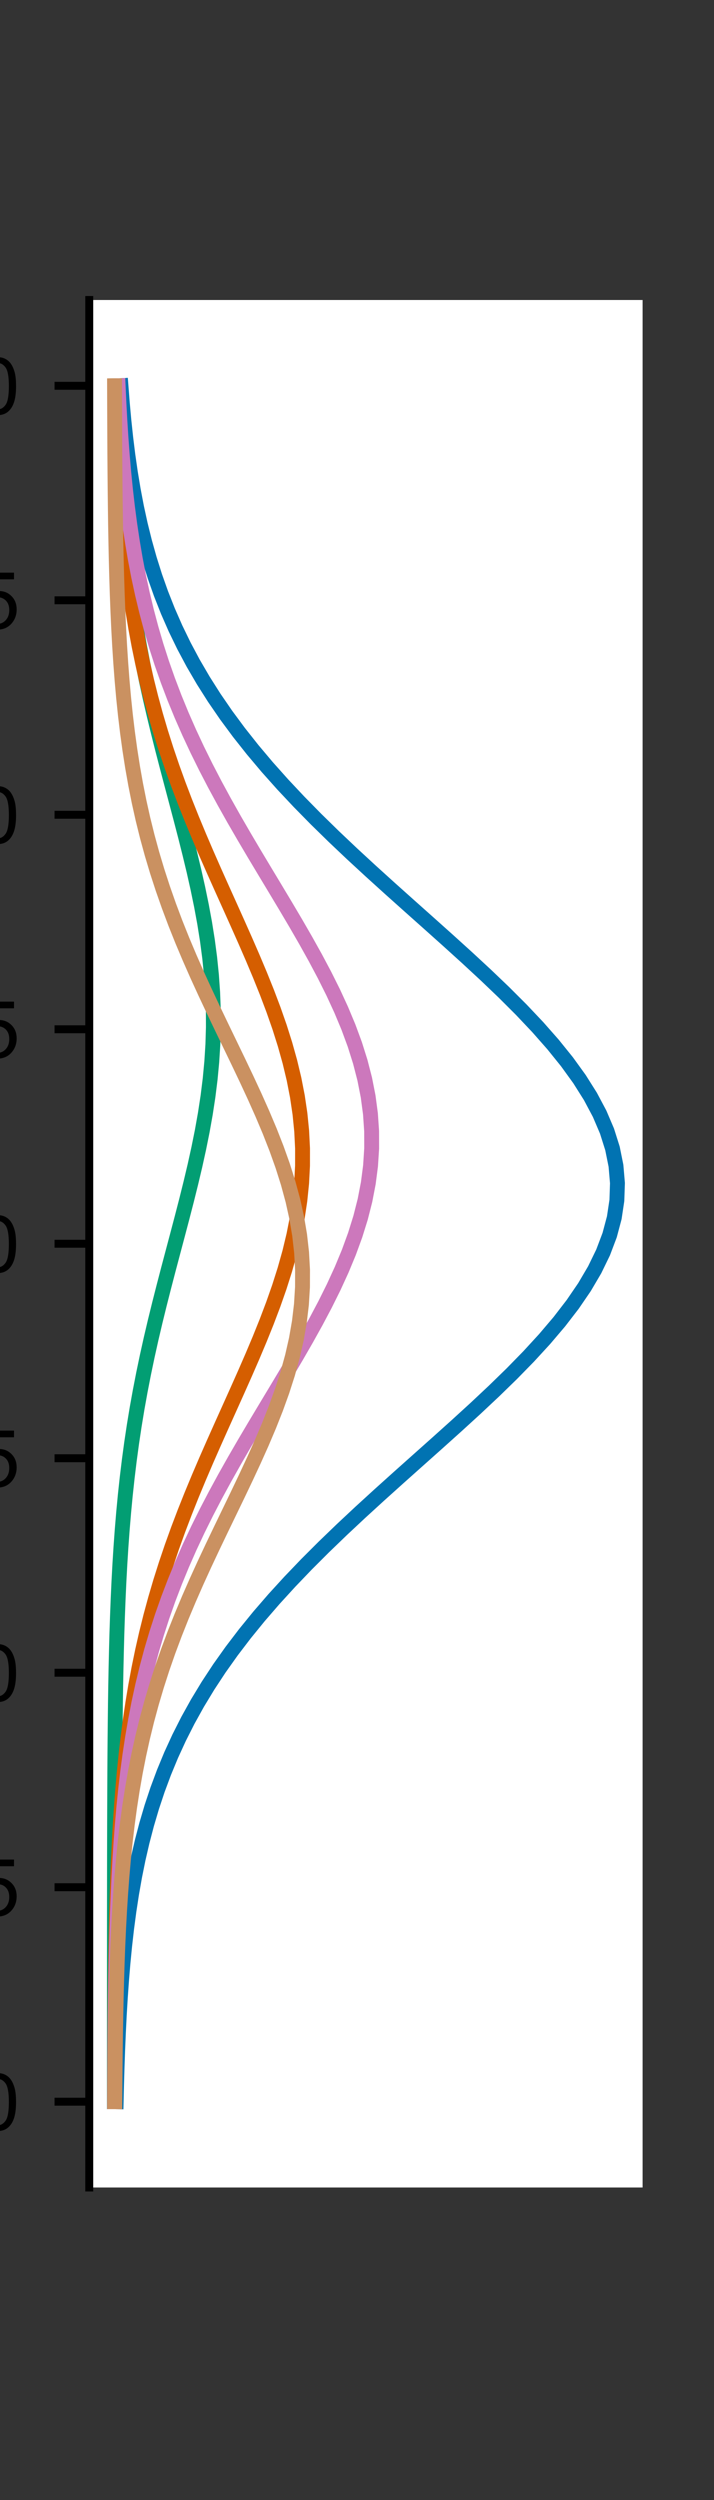 <?xml version="1.0" encoding="utf-8" standalone="no"?>
<!DOCTYPE svg PUBLIC "-//W3C//DTD SVG 1.1//EN"
  "http://www.w3.org/Graphics/SVG/1.1/DTD/svg11.dtd">
<!-- Created with matplotlib (https://matplotlib.org/) -->
<svg height="252pt" version="1.1" viewBox="0 0 72 252" width="72pt" xmlns="http://www.w3.org/2000/svg" xmlns:xlink="http://www.w3.org/1999/xlink">
 <rect x="0" y="0" width="72" height="252" fill="#333333" stroke="none"/>
 <defs>
  <style type="text/css">*{stroke-linecap:butt;stroke-linejoin:round;}</style>
 </defs>
 <g id="figure_1">
  <g id="patch_1">
   <path d="M 0 252 
L 72 252 
L 72 0 
L 0 0 
z
" style="fill:none;"/>
  </g>
  <g id="axes_1">
   <g id="patch_2">
    <path d="M 9 220.5 
L 64.8 220.5 
L 64.8 30.24 
L 9 30.24 
z
" style="fill:#ffffff;"/>
   </g>
   <g id="matplotlib.axis_1">
    <g id="ytick_1">
     <g id="line2d_1">
      <defs>
       <path d="M 0 0 
L -3.5 0 
" id="mb872df4d90" style="stroke:#000000;stroke-width:0.8;"/>
      </defs>
      <g>
       <use style="stroke:#000000;stroke-width:0.8;" x="9" xlink:href="#mb872df4d90" y="211.852"/>
      </g>
     </g>
     <g id="text_1">
      <!-- −100 -->
      <g transform="translate(-16.019 214.715)scale(0.08 -0.08)">
       <defs>
        <path d="M 52.828 31.203 
L 5.562 31.203 
L 5.562 39.406 
L 52.828 39.406 
z
" id="ArialMT-8722"/>
        <path d="M 37.25 0 
L 28.469 0 
L 28.469 56 
Q 25.297 52.984 20.141 49.953 
Q 14.984 46.922 10.891 45.406 
L 10.891 53.906 
Q 18.266 57.375 23.781 62.297 
Q 29.297 67.234 31.594 71.875 
L 37.25 71.875 
z
" id="ArialMT-49"/>
        <path d="M 4.156 35.297 
Q 4.156 48 6.766 55.734 
Q 9.375 63.484 14.516 67.672 
Q 19.672 71.875 27.484 71.875 
Q 33.25 71.875 37.594 69.547 
Q 41.938 67.234 44.766 62.859 
Q 47.609 58.5 49.219 52.219 
Q 50.828 45.953 50.828 35.297 
Q 50.828 22.703 48.234 14.969 
Q 45.656 7.234 40.5 3 
Q 35.359 -1.219 27.484 -1.219 
Q 17.141 -1.219 11.234 6.203 
Q 4.156 15.141 4.156 35.297 
z
M 13.188 35.297 
Q 13.188 17.672 17.312 11.828 
Q 21.438 6 27.484 6 
Q 33.547 6 37.672 11.859 
Q 41.797 17.719 41.797 35.297 
Q 41.797 52.984 37.672 58.781 
Q 33.547 64.594 27.391 64.594 
Q 21.344 64.594 17.719 59.469 
Q 13.188 52.938 13.188 35.297 
z
" id="ArialMT-48"/>
       </defs>
       <use xlink:href="#ArialMT-8722"/>
       <use x="58.398" xlink:href="#ArialMT-49"/>
       <use x="114.014" xlink:href="#ArialMT-48"/>
       <use x="169.629" xlink:href="#ArialMT-48"/>
      </g>
     </g>
    </g>
    <g id="ytick_2">
     <g id="line2d_2">
      <g>
       <use style="stroke:#000000;stroke-width:0.8;" x="9" xlink:href="#mb872df4d90" y="190.231"/>
      </g>
     </g>
     <g id="text_2">
      <!-- −75 -->
      <g transform="translate(-11.57 193.094)scale(0.08 -0.08)">
       <defs>
        <path d="M 4.734 62.203 
L 4.734 70.656 
L 51.078 70.656 
L 51.078 63.812 
Q 44.234 56.547 37.516 44.484 
Q 30.812 32.422 27.156 19.672 
Q 24.516 10.688 23.781 0 
L 14.75 0 
Q 14.891 8.453 18.062 20.406 
Q 21.234 32.375 27.172 43.484 
Q 33.109 54.594 39.797 62.203 
z
" id="ArialMT-55"/>
        <path d="M 4.156 18.75 
L 13.375 19.531 
Q 14.406 12.797 18.141 9.391 
Q 21.875 6 27.156 6 
Q 33.5 6 37.891 10.781 
Q 42.281 15.578 42.281 23.484 
Q 42.281 31 38.062 35.344 
Q 33.844 39.703 27 39.703 
Q 22.75 39.703 19.328 37.766 
Q 15.922 35.844 13.969 32.766 
L 5.719 33.844 
L 12.641 70.609 
L 48.25 70.609 
L 48.25 62.203 
L 19.672 62.203 
L 15.828 42.969 
Q 22.266 47.469 29.344 47.469 
Q 38.719 47.469 45.156 40.969 
Q 51.609 34.469 51.609 24.266 
Q 51.609 14.547 45.953 7.469 
Q 39.062 -1.219 27.156 -1.219 
Q 17.391 -1.219 11.203 4.25 
Q 5.031 9.719 4.156 18.75 
z
" id="ArialMT-53"/>
       </defs>
       <use xlink:href="#ArialMT-8722"/>
       <use x="58.398" xlink:href="#ArialMT-55"/>
       <use x="114.014" xlink:href="#ArialMT-53"/>
      </g>
     </g>
    </g>
    <g id="ytick_3">
     <g id="line2d_3">
      <g>
       <use style="stroke:#000000;stroke-width:0.8;" x="9" xlink:href="#mb872df4d90" y="168.611"/>
      </g>
     </g>
     <g id="text_3">
      <!-- −50 -->
      <g transform="translate(-11.57 171.474)scale(0.08 -0.08)">
       <use xlink:href="#ArialMT-8722"/>
       <use x="58.398" xlink:href="#ArialMT-53"/>
       <use x="114.014" xlink:href="#ArialMT-48"/>
      </g>
     </g>
    </g>
    <g id="ytick_4">
     <g id="line2d_4">
      <g>
       <use style="stroke:#000000;stroke-width:0.8;" x="9" xlink:href="#mb872df4d90" y="146.99"/>
      </g>
     </g>
     <g id="text_4">
      <!-- −25 -->
      <g transform="translate(-11.57 149.854)scale(0.08 -0.08)">
       <defs>
        <path d="M 50.344 8.453 
L 50.344 0 
L 3.031 0 
Q 2.938 3.172 4.047 6.109 
Q 5.859 10.938 9.828 15.625 
Q 13.812 20.312 21.344 26.469 
Q 33.016 36.031 37.109 41.625 
Q 41.219 47.219 41.219 52.203 
Q 41.219 57.422 37.469 61 
Q 33.734 64.594 27.734 64.594 
Q 21.391 64.594 17.578 60.781 
Q 13.766 56.984 13.719 50.25 
L 4.688 51.172 
Q 5.609 61.281 11.656 66.578 
Q 17.719 71.875 27.938 71.875 
Q 38.234 71.875 44.234 66.156 
Q 50.25 60.453 50.25 52 
Q 50.25 47.703 48.484 43.547 
Q 46.734 39.406 42.656 34.812 
Q 38.578 30.219 29.109 22.219 
Q 21.188 15.578 18.938 13.203 
Q 16.703 10.844 15.234 8.453 
z
" id="ArialMT-50"/>
       </defs>
       <use xlink:href="#ArialMT-8722"/>
       <use x="58.398" xlink:href="#ArialMT-50"/>
       <use x="114.014" xlink:href="#ArialMT-53"/>
      </g>
     </g>
    </g>
    <g id="ytick_5">
     <g id="line2d_5">
      <g>
       <use style="stroke:#000000;stroke-width:0.8;" x="9" xlink:href="#mb872df4d90" y="125.37"/>
      </g>
     </g>
     <g id="text_5">
      <!-- 0 -->
      <g transform="translate(-2.449 128.233)scale(0.08 -0.08)">
       <use xlink:href="#ArialMT-48"/>
      </g>
     </g>
    </g>
    <g id="ytick_6">
     <g id="line2d_6">
      <g>
       <use style="stroke:#000000;stroke-width:0.8;" x="9" xlink:href="#mb872df4d90" y="103.75"/>
      </g>
     </g>
     <g id="text_6">
      <!-- 25 -->
      <g transform="translate(-6.897 106.613)scale(0.08 -0.08)">
       <use xlink:href="#ArialMT-50"/>
       <use x="55.615" xlink:href="#ArialMT-53"/>
      </g>
     </g>
    </g>
    <g id="ytick_7">
     <g id="line2d_7">
      <g>
       <use style="stroke:#000000;stroke-width:0.8;" x="9" xlink:href="#mb872df4d90" y="82.129"/>
      </g>
     </g>
     <g id="text_7">
      <!-- 50 -->
      <g transform="translate(-6.897 84.992)scale(0.08 -0.08)">
       <use xlink:href="#ArialMT-53"/>
       <use x="55.615" xlink:href="#ArialMT-48"/>
      </g>
     </g>
    </g>
    <g id="ytick_8">
     <g id="line2d_8">
      <g>
       <use style="stroke:#000000;stroke-width:0.8;" x="9" xlink:href="#mb872df4d90" y="60.509"/>
      </g>
     </g>
     <g id="text_8">
      <!-- 75 -->
      <g transform="translate(-6.897 63.372)scale(0.08 -0.08)">
       <use xlink:href="#ArialMT-55"/>
       <use x="55.615" xlink:href="#ArialMT-53"/>
      </g>
     </g>
    </g>
    <g id="ytick_9">
     <g id="line2d_9">
      <g>
       <use style="stroke:#000000;stroke-width:0.8;" x="9" xlink:href="#mb872df4d90" y="38.888"/>
      </g>
     </g>
     <g id="text_9">
      <!-- 100 -->
      <g transform="translate(-11.346 41.751)scale(0.08 -0.08)">
       <use xlink:href="#ArialMT-49"/>
       <use x="55.615" xlink:href="#ArialMT-48"/>
       <use x="111.23" xlink:href="#ArialMT-48"/>
      </g>
     </g>
    </g>
    <g id="text_10">
     <!-- Degrees -->
     <g transform="translate(-21.703 140.488)rotate(-90)scale(0.08 -0.08)">
      <defs>
       <path d="M 7.719 0 
L 7.719 71.578 
L 32.375 71.578 
Q 40.719 71.578 45.125 70.562 
Q 51.266 69.141 55.609 65.438 
Q 61.281 60.641 64.078 53.188 
Q 66.891 45.75 66.891 36.188 
Q 66.891 28.031 64.984 21.734 
Q 63.094 15.438 60.109 11.297 
Q 57.125 7.172 53.578 4.797 
Q 50.047 2.438 45.047 1.219 
Q 40.047 0 33.547 0 
z
M 17.188 8.453 
L 32.469 8.453 
Q 39.547 8.453 43.578 9.766 
Q 47.609 11.078 50 13.484 
Q 53.375 16.844 55.25 22.531 
Q 57.125 28.219 57.125 36.328 
Q 57.125 47.562 53.438 53.594 
Q 49.75 59.625 44.484 61.672 
Q 40.672 63.141 32.234 63.141 
L 17.188 63.141 
z
" id="ArialMT-68"/>
       <path d="M 42.094 16.703 
L 51.172 15.578 
Q 49.031 7.625 43.219 3.219 
Q 37.406 -1.172 28.375 -1.172 
Q 17 -1.172 10.328 5.828 
Q 3.656 12.844 3.656 25.484 
Q 3.656 38.578 10.391 45.797 
Q 17.141 53.031 27.875 53.031 
Q 38.281 53.031 44.875 45.953 
Q 51.469 38.875 51.469 26.031 
Q 51.469 25.25 51.422 23.688 
L 12.75 23.688 
Q 13.234 15.141 17.578 10.594 
Q 21.922 6.062 28.422 6.062 
Q 33.25 6.062 36.672 8.594 
Q 40.094 11.141 42.094 16.703 
z
M 13.234 30.906 
L 42.188 30.906 
Q 41.609 37.453 38.875 40.719 
Q 34.672 45.797 27.984 45.797 
Q 21.922 45.797 17.797 41.75 
Q 13.672 37.703 13.234 30.906 
z
" id="ArialMT-101"/>
       <path d="M 4.984 -4.297 
L 13.531 -5.562 
Q 14.062 -9.516 16.5 -11.328 
Q 19.781 -13.766 25.438 -13.766 
Q 31.547 -13.766 34.859 -11.328 
Q 38.188 -8.891 39.359 -4.5 
Q 40.047 -1.812 39.984 6.781 
Q 34.234 0 25.641 0 
Q 14.938 0 9.078 7.719 
Q 3.219 15.438 3.219 26.219 
Q 3.219 33.641 5.906 39.906 
Q 8.594 46.188 13.688 49.609 
Q 18.797 53.031 25.688 53.031 
Q 34.859 53.031 40.828 45.609 
L 40.828 51.859 
L 48.922 51.859 
L 48.922 7.031 
Q 48.922 -5.078 46.453 -10.125 
Q 44 -15.188 38.641 -18.109 
Q 33.297 -21.047 25.484 -21.047 
Q 16.219 -21.047 10.5 -16.875 
Q 4.781 -12.703 4.984 -4.297 
z
M 12.25 26.859 
Q 12.25 16.656 16.297 11.969 
Q 20.359 7.281 26.469 7.281 
Q 32.516 7.281 36.609 11.938 
Q 40.719 16.609 40.719 26.562 
Q 40.719 36.078 36.5 40.906 
Q 32.281 45.75 26.312 45.75 
Q 20.453 45.75 16.344 40.984 
Q 12.25 36.234 12.25 26.859 
z
" id="ArialMT-103"/>
       <path d="M 6.5 0 
L 6.5 51.859 
L 14.406 51.859 
L 14.406 44 
Q 17.438 49.516 20 51.266 
Q 22.562 53.031 25.641 53.031 
Q 30.078 53.031 34.672 50.203 
L 31.641 42.047 
Q 28.422 43.953 25.203 43.953 
Q 22.312 43.953 20.016 42.219 
Q 17.719 40.484 16.75 37.406 
Q 15.281 32.719 15.281 27.156 
L 15.281 0 
z
" id="ArialMT-114"/>
       <path d="M 3.078 15.484 
L 11.766 16.844 
Q 12.5 11.625 15.844 8.844 
Q 19.188 6.062 25.203 6.062 
Q 31.25 6.062 34.172 8.516 
Q 37.109 10.984 37.109 14.312 
Q 37.109 17.281 34.516 19 
Q 32.719 20.172 25.531 21.969 
Q 15.875 24.422 12.141 26.203 
Q 8.406 27.984 6.469 31.125 
Q 4.547 34.281 4.547 38.094 
Q 4.547 41.547 6.125 44.5 
Q 7.719 47.469 10.453 49.422 
Q 12.5 50.922 16.031 51.969 
Q 19.578 53.031 23.641 53.031 
Q 29.734 53.031 34.344 51.266 
Q 38.969 49.516 41.156 46.5 
Q 43.359 43.5 44.188 38.484 
L 35.594 37.312 
Q 35.016 41.312 32.203 43.547 
Q 29.391 45.797 24.266 45.797 
Q 18.219 45.797 15.625 43.797 
Q 13.031 41.797 13.031 39.109 
Q 13.031 37.406 14.109 36.031 
Q 15.188 34.625 17.484 33.688 
Q 18.797 33.203 25.25 31.453 
Q 34.578 28.953 38.25 27.359 
Q 41.938 25.781 44.031 22.75 
Q 46.141 19.734 46.141 15.234 
Q 46.141 10.844 43.578 6.953 
Q 41.016 3.078 36.172 0.953 
Q 31.344 -1.172 25.25 -1.172 
Q 15.141 -1.172 9.844 3.031 
Q 4.547 7.234 3.078 15.484 
z
" id="ArialMT-115"/>
      </defs>
      <use xlink:href="#ArialMT-68"/>
      <use x="72.217" xlink:href="#ArialMT-101"/>
      <use x="127.832" xlink:href="#ArialMT-103"/>
      <use x="183.447" xlink:href="#ArialMT-114"/>
      <use x="216.748" xlink:href="#ArialMT-101"/>
      <use x="272.363" xlink:href="#ArialMT-101"/>
      <use x="327.979" xlink:href="#ArialMT-115"/>
     </g>
    </g>
   </g>
   <g id="line2d_10">
    <path clip-path="url(#p3651865391)" d="M 11.714 211.852 
L 11.755 210.105 
L 11.806 208.358 
L 11.867 206.61 
L 11.941 204.863 
L 12.028 203.116 
L 12.133 201.369 
L 12.256 199.622 
L 12.401 197.875 
L 12.571 196.128 
L 12.77 194.381 
L 13.002 192.634 
L 13.269 190.887 
L 13.577 189.139 
L 13.93 187.392 
L 14.333 185.645 
L 14.79 183.898 
L 15.306 182.151 
L 15.887 180.404 
L 16.537 178.657 
L 17.26 176.91 
L 18.062 175.163 
L 18.946 173.415 
L 19.916 171.668 
L 20.974 169.921 
L 22.122 168.174 
L 23.363 166.427 
L 24.695 164.68 
L 26.117 162.933 
L 27.628 161.186 
L 29.224 159.439 
L 30.899 157.691 
L 32.647 155.944 
L 34.459 154.197 
L 36.326 152.45 
L 38.237 150.703 
L 40.178 148.956 
L 42.135 147.209 
L 44.094 145.462 
L 46.038 143.715 
L 47.95 141.968 
L 49.812 140.22 
L 51.606 138.473 
L 53.314 136.726 
L 54.918 134.979 
L 56.402 133.232 
L 57.748 131.485 
L 58.942 129.738 
L 59.969 127.991 
L 60.818 126.244 
L 61.479 124.496 
L 61.944 122.749 
L 62.206 121.002 
L 62.264 119.255 
L 62.115 117.508 
L 61.763 115.761 
L 61.211 114.014 
L 60.466 112.267 
L 59.537 110.52 
L 58.435 108.772 
L 57.172 107.025 
L 55.763 105.278 
L 54.224 103.531 
L 52.572 101.784 
L 50.824 100.037 
L 48.997 98.29 
L 47.111 96.543 
L 45.183 94.796 
L 43.231 93.049 
L 41.27 91.301 
L 39.318 89.554 
L 37.389 87.807 
L 35.496 86.06 
L 33.652 84.313 
L 31.867 82.566 
L 30.151 80.819 
L 28.51 79.072 
L 26.951 77.325 
L 25.479 75.577 
L 24.096 73.83 
L 22.804 72.083 
L 21.604 70.336 
L 20.496 68.589 
L 19.477 66.842 
L 18.546 65.095 
L 17.698 63.348 
L 16.932 61.601 
L 16.241 59.853 
L 15.622 58.106 
L 15.071 56.359 
L 14.581 54.612 
L 14.148 52.865 
L 13.768 51.118 
L 13.436 49.371 
L 13.146 47.624 
L 12.895 45.877 
L 12.679 44.13 
L 12.493 42.382 
L 12.334 40.635 
L 12.199 38.888 
" style="fill:none;stroke:#0173b2;stroke-linecap:square;stroke-width:1.5;"/>
   </g>
   <g id="line2d_11">
    <path clip-path="url(#p3651865391)" d="M 0 0 
" style="fill:none;stroke:#de8f05;stroke-linecap:square;stroke-width:1.5;"/>
   </g>
   <g id="line2d_12">
    <path clip-path="url(#p3651865391)" d="M 11.536 211.852 
L 11.536 210.105 
L 11.536 208.358 
L 11.537 206.61 
L 11.537 204.863 
L 11.537 203.116 
L 11.537 201.369 
L 11.537 199.622 
L 11.538 197.875 
L 11.539 196.128 
L 11.539 194.381 
L 11.54 192.634 
L 11.542 190.887 
L 11.544 189.139 
L 11.546 187.392 
L 11.55 185.645 
L 11.554 183.898 
L 11.56 182.151 
L 11.567 180.404 
L 11.576 178.657 
L 11.587 176.91 
L 11.601 175.163 
L 11.619 173.415 
L 11.64 171.668 
L 11.667 169.921 
L 11.7 168.174 
L 11.74 166.427 
L 11.787 164.68 
L 11.845 162.933 
L 11.913 161.186 
L 11.993 159.439 
L 12.087 157.691 
L 12.197 155.944 
L 12.324 154.197 
L 12.47 152.45 
L 12.636 150.703 
L 12.825 148.956 
L 13.037 147.209 
L 13.273 145.462 
L 13.535 143.715 
L 13.823 141.968 
L 14.138 140.22 
L 14.478 138.473 
L 14.843 136.726 
L 15.231 134.979 
L 15.641 133.232 
L 16.07 131.485 
L 16.514 129.738 
L 16.969 127.991 
L 17.432 126.244 
L 17.896 124.496 
L 18.357 122.749 
L 18.808 121.002 
L 19.243 119.255 
L 19.657 117.508 
L 20.042 115.761 
L 20.394 114.014 
L 20.706 112.267 
L 20.973 110.52 
L 21.191 108.772 
L 21.356 107.025 
L 21.466 105.278 
L 21.517 103.531 
L 21.511 101.784 
L 21.445 100.037 
L 21.323 98.29 
L 21.145 96.543 
L 20.915 94.796 
L 20.637 93.049 
L 20.315 91.301 
L 19.955 89.554 
L 19.563 87.807 
L 19.143 86.06 
L 18.704 84.313 
L 18.25 82.566 
L 17.788 80.819 
L 17.324 79.072 
L 16.863 77.325 
L 16.409 75.577 
L 15.968 73.83 
L 15.544 72.083 
L 15.139 70.336 
L 14.755 68.589 
L 14.396 66.842 
L 14.062 65.095 
L 13.754 63.348 
L 13.472 61.601 
L 13.216 59.853 
L 12.985 58.106 
L 12.779 56.359 
L 12.596 54.612 
L 12.434 52.865 
L 12.293 51.118 
L 12.17 49.371 
L 12.064 47.624 
L 11.973 45.877 
L 11.896 44.13 
L 11.83 42.382 
L 11.775 40.635 
L 11.73 38.888 
" style="fill:none;stroke:#029e73;stroke-linecap:square;stroke-width:1.5;"/>
   </g>
   <g id="line2d_13">
    <path clip-path="url(#p3651865391)" d="M 11.554 211.852 
L 11.56 210.105 
L 11.566 208.358 
L 11.574 206.61 
L 11.585 204.863 
L 11.598 203.116 
L 11.613 201.369 
L 11.633 199.622 
L 11.656 197.875 
L 11.685 196.128 
L 11.72 194.381 
L 11.762 192.634 
L 11.813 190.887 
L 11.873 189.139 
L 11.944 187.392 
L 12.028 185.645 
L 12.126 183.898 
L 12.241 182.151 
L 12.375 180.404 
L 12.528 178.657 
L 12.705 176.91 
L 12.907 175.163 
L 13.136 173.415 
L 13.394 171.668 
L 13.684 169.921 
L 14.008 168.174 
L 14.368 166.427 
L 14.764 164.68 
L 15.199 162.933 
L 15.674 161.186 
L 16.187 159.439 
L 16.741 157.691 
L 17.332 155.944 
L 17.961 154.197 
L 18.625 152.45 
L 19.321 150.703 
L 20.046 148.956 
L 20.794 147.209 
L 21.562 145.462 
L 22.342 143.715 
L 23.128 141.968 
L 23.914 140.22 
L 24.692 138.473 
L 25.453 136.726 
L 26.189 134.979 
L 26.892 133.232 
L 27.554 131.485 
L 28.167 129.738 
L 28.722 127.991 
L 29.213 126.244 
L 29.633 124.496 
L 29.977 122.749 
L 30.239 121.002 
L 30.417 119.255 
L 30.507 117.508 
L 30.509 115.761 
L 30.422 114.014 
L 30.248 112.267 
L 29.989 110.52 
L 29.649 108.772 
L 29.231 107.025 
L 28.743 105.278 
L 28.191 103.531 
L 27.58 101.784 
L 26.92 100.037 
L 26.218 98.29 
L 25.483 96.543 
L 24.723 94.796 
L 23.946 93.049 
L 23.161 91.301 
L 22.374 89.554 
L 21.593 87.807 
L 20.825 86.06 
L 20.076 84.313 
L 19.35 82.566 
L 18.653 80.819 
L 17.988 79.072 
L 17.357 77.325 
L 16.764 75.577 
L 16.209 73.83 
L 15.694 72.083 
L 15.218 70.336 
L 14.781 68.589 
L 14.383 66.842 
L 14.022 65.095 
L 13.697 63.348 
L 13.405 61.601 
L 13.146 59.853 
L 12.916 58.106 
L 12.713 56.359 
L 12.535 54.612 
L 12.38 52.865 
L 12.246 51.118 
L 12.131 49.371 
L 12.032 47.624 
L 11.947 45.877 
L 11.875 44.13 
L 11.815 42.382 
L 11.764 40.635 
L 11.722 38.888 
" style="fill:none;stroke:#d55e00;stroke-linecap:square;stroke-width:1.5;"/>
   </g>
   <g id="line2d_14">
    <path clip-path="url(#p3651865391)" d="M 11.563 211.852 
L 11.571 210.105 
L 11.58 208.358 
L 11.592 206.61 
L 11.606 204.863 
L 11.624 203.116 
L 11.646 201.369 
L 11.673 199.622 
L 11.706 197.875 
L 11.746 196.128 
L 11.793 194.381 
L 11.85 192.634 
L 11.919 190.887 
L 11.999 189.139 
L 12.095 187.392 
L 12.207 185.645 
L 12.338 183.898 
L 12.49 182.151 
L 12.666 180.404 
L 12.869 178.657 
L 13.101 176.91 
L 13.366 175.163 
L 13.666 173.415 
L 14.003 171.668 
L 14.382 169.921 
L 14.804 168.174 
L 15.271 166.427 
L 15.787 164.68 
L 16.352 162.933 
L 16.969 161.186 
L 17.637 159.439 
L 18.356 157.691 
L 19.126 155.944 
L 19.946 154.197 
L 20.812 152.45 
L 21.723 150.703 
L 22.673 148.956 
L 23.657 147.209 
L 24.669 145.462 
L 25.703 143.715 
L 26.75 141.968 
L 27.801 140.22 
L 28.848 138.473 
L 29.88 136.726 
L 30.887 134.979 
L 31.858 133.232 
L 32.783 131.485 
L 33.651 129.738 
L 34.452 127.991 
L 35.177 126.244 
L 35.815 124.496 
L 36.36 122.749 
L 36.804 121.002 
L 37.141 119.255 
L 37.367 117.508 
L 37.479 115.761 
L 37.475 114.014 
L 37.356 112.267 
L 37.123 110.52 
L 36.779 108.772 
L 36.329 107.025 
L 35.779 105.278 
L 35.135 103.531 
L 34.405 101.784 
L 33.6 100.037 
L 32.728 98.29 
L 31.8 96.543 
L 30.826 94.796 
L 29.818 93.049 
L 28.784 91.301 
L 27.737 89.554 
L 26.686 87.807 
L 25.639 86.06 
L 24.607 84.313 
L 23.596 82.566 
L 22.614 80.819 
L 21.666 79.072 
L 20.758 77.325 
L 19.894 75.577 
L 19.078 73.83 
L 18.31 72.083 
L 17.594 70.336 
L 16.93 68.589 
L 16.316 66.842 
L 15.754 65.095 
L 15.241 63.348 
L 14.777 61.601 
L 14.357 59.853 
L 13.981 58.106 
L 13.646 56.359 
L 13.349 54.612 
L 13.086 52.865 
L 12.856 51.118 
L 12.655 49.371 
L 12.48 47.624 
L 12.329 45.877 
L 12.2 44.13 
L 12.088 42.382 
L 11.994 40.635 
L 11.914 38.888 
" style="fill:none;stroke:#cc78bc;stroke-linecap:square;stroke-width:1.5;"/>
   </g>
   <g id="line2d_15">
    <path clip-path="url(#p3651865391)" d="M 11.579 211.852 
L 11.591 210.105 
L 11.607 208.358 
L 11.626 206.61 
L 11.651 204.863 
L 11.681 203.116 
L 11.717 201.369 
L 11.762 199.622 
L 11.816 197.875 
L 11.882 196.128 
L 11.961 194.381 
L 12.055 192.634 
L 12.166 190.887 
L 12.297 189.139 
L 12.45 187.392 
L 12.628 185.645 
L 12.834 183.898 
L 13.071 182.151 
L 13.341 180.404 
L 13.646 178.657 
L 13.991 176.91 
L 14.376 175.163 
L 14.804 173.415 
L 15.277 171.668 
L 15.795 169.921 
L 16.358 168.174 
L 16.966 166.427 
L 17.619 164.68 
L 18.313 162.933 
L 19.046 161.186 
L 19.813 159.439 
L 20.61 157.691 
L 21.43 155.944 
L 22.266 154.197 
L 23.11 152.45 
L 23.954 150.703 
L 24.787 148.956 
L 25.6 147.209 
L 26.383 145.462 
L 27.125 143.715 
L 27.816 141.968 
L 28.447 140.22 
L 29.008 138.473 
L 29.49 136.726 
L 29.886 134.979 
L 30.19 133.232 
L 30.397 131.485 
L 30.504 129.738 
L 30.509 127.991 
L 30.412 126.244 
L 30.215 124.496 
L 29.92 122.749 
L 29.532 121.002 
L 29.058 119.255 
L 28.505 117.508 
L 27.881 115.761 
L 27.196 114.014 
L 26.458 112.267 
L 25.679 110.52 
L 24.868 108.772 
L 24.036 107.025 
L 23.193 105.278 
L 22.349 103.531 
L 21.512 101.784 
L 20.69 100.037 
L 19.89 98.29 
L 19.12 96.543 
L 18.383 94.796 
L 17.685 93.049 
L 17.029 91.301 
L 16.416 89.554 
L 15.848 87.807 
L 15.326 86.06 
L 14.849 84.313 
L 14.416 82.566 
L 14.027 80.819 
L 13.679 79.072 
L 13.369 77.325 
L 13.096 75.577 
L 12.856 73.83 
L 12.647 72.083 
L 12.466 70.336 
L 12.311 68.589 
L 12.178 66.842 
L 12.065 65.095 
L 11.969 63.348 
L 11.889 61.601 
L 11.822 59.853 
L 11.767 58.106 
L 11.721 56.359 
L 11.684 54.612 
L 11.653 52.865 
L 11.629 51.118 
L 11.609 49.371 
L 11.593 47.624 
L 11.58 45.877 
L 11.57 44.13 
L 11.562 42.382 
L 11.556 40.635 
L 11.551 38.888 
" style="fill:none;stroke:#ca9161;stroke-linecap:square;stroke-width:1.5;"/>
   </g>
   <g id="patch_3">
    <path d="M 9 220.5 
L 9 30.24 
" style="fill:none;stroke:#000000;stroke-linecap:square;stroke-linejoin:miter;stroke-width:0.8;"/>
   </g>
  </g>
 </g>
 <defs>
  <clipPath id="p3651865391">
   <rect height="190.26" width="55.8" x="9" y="30.24"/>
  </clipPath>
 </defs>
</svg>
